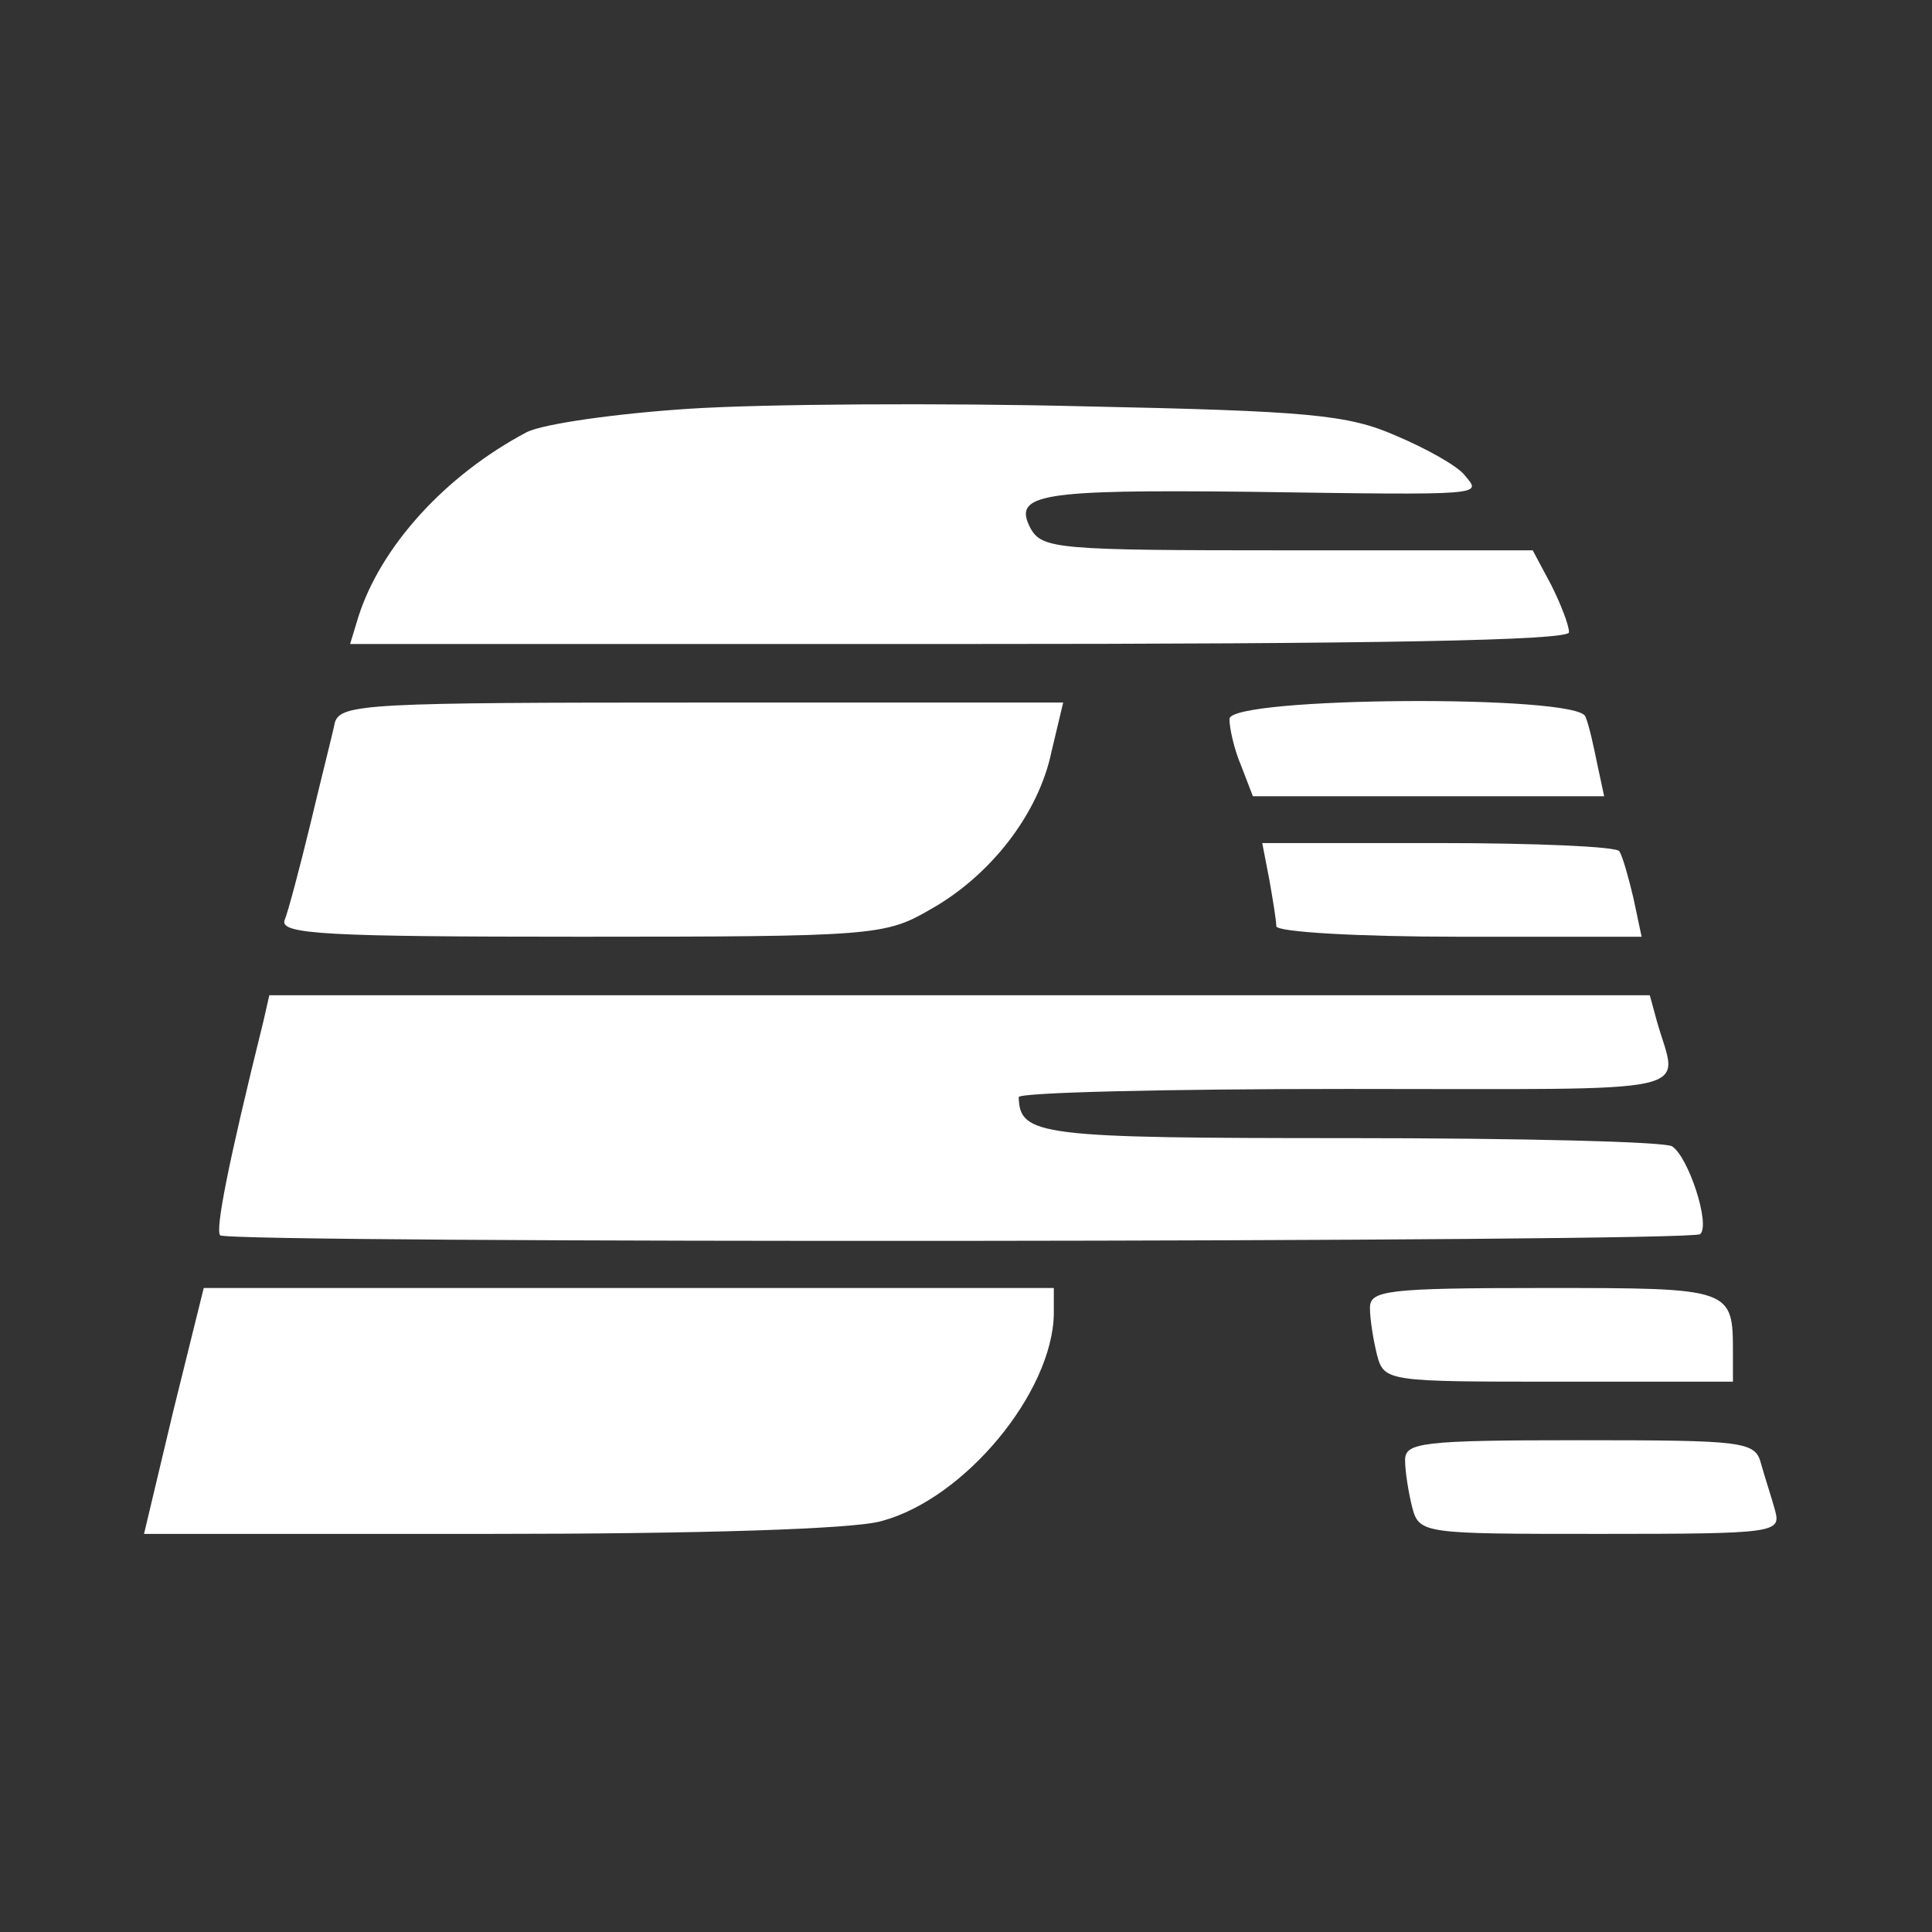 <?xml version="1.0" standalone="no"?>
<!DOCTYPE svg PUBLIC "-//W3C//DTD SVG 20010904//EN"
 "http://www.w3.org/TR/2001/REC-SVG-20010904/DTD/svg10.dtd">
<svg version="1.0" xmlns="http://www.w3.org/2000/svg"
 width="165pt" height="165pt" viewBox="0 0 165 165"
 preserveAspectRatio="xMidYMid meet">
<rect x="0" y="0" width="165" height="165" fill="#333333" stroke="none"/>
<g transform="translate(0,165) scale(0.1,-0.1)"
fill="#ffffff" stroke="none">
<path d="M590 1301 c-63 -4 -126 -13 -140 -20 -70 -37 -125 -98 -144 -158 l-7
-23 520 0 c357 0 521 3 521 10 0 6 -7 24 -15 40 l-16 30 -209 0 c-197 0 -210
1 -220 19 -15 29 7 33 187 31 205 -3 198 -3 184 14 -6 8 -33 23 -59 34 -41 18
-75 21 -267 25 -121 3 -272 2 -335 -2z"/>
<path d="M286 1033 c-2 -10 -12 -49 -21 -87 -9 -37 -19 -75 -22 -82 -4 -12 37
-14 253 -14 250 0 260 1 298 23 52 29 93 82 104 135 l10 42 -308 0 c-285 0
-309 -1 -314 -17z"/>
<path d="M1050 1036 c0 -8 4 -26 10 -40 l10 -26 150 0 150 0 -6 28 c-3 15 -7
33 -10 40 -6 19 -304 17 -304 -2z"/>
<path d="M1084 899 c3 -17 6 -35 6 -40 0 -5 70 -9 156 -9 l156 0 -7 33 c-4 17
-9 35 -12 40 -2 4 -72 7 -155 7 l-150 0 6 -31z"/>
<path d="M225 778 c-31 -125 -41 -178 -37 -183 7 -7 1257 -6 1264 1 9 8 -10
66 -24 75 -6 4 -131 7 -276 7 -265 0 -281 2 -282 35 0 4 126 7 281 7 309 0
282 -6 264 58 l-6 22 -589 0 -590 0 -5 -22z"/>
<path d="M148 445 l-25 -105 296 0 c176 0 311 4 334 11 71 19 146 110 147 177
l0 22 -363 0 -363 0 -26 -105z"/>
<path d="M1170 533 c0 -10 3 -28 6 -40 6 -23 9 -23 155 -23 l149 0 0 24 c0 56
0 56 -161 56 -135 0 -149 -2 -149 -17z"/>
<path d="M1200 403 c0 -10 3 -28 6 -40 6 -23 9 -23 161 -23 150 0 154 1 149
20 -3 11 -9 29 -12 40 -5 19 -14 20 -155 20 -135 0 -149 -2 -149 -17z"/>
</g>
</svg>
